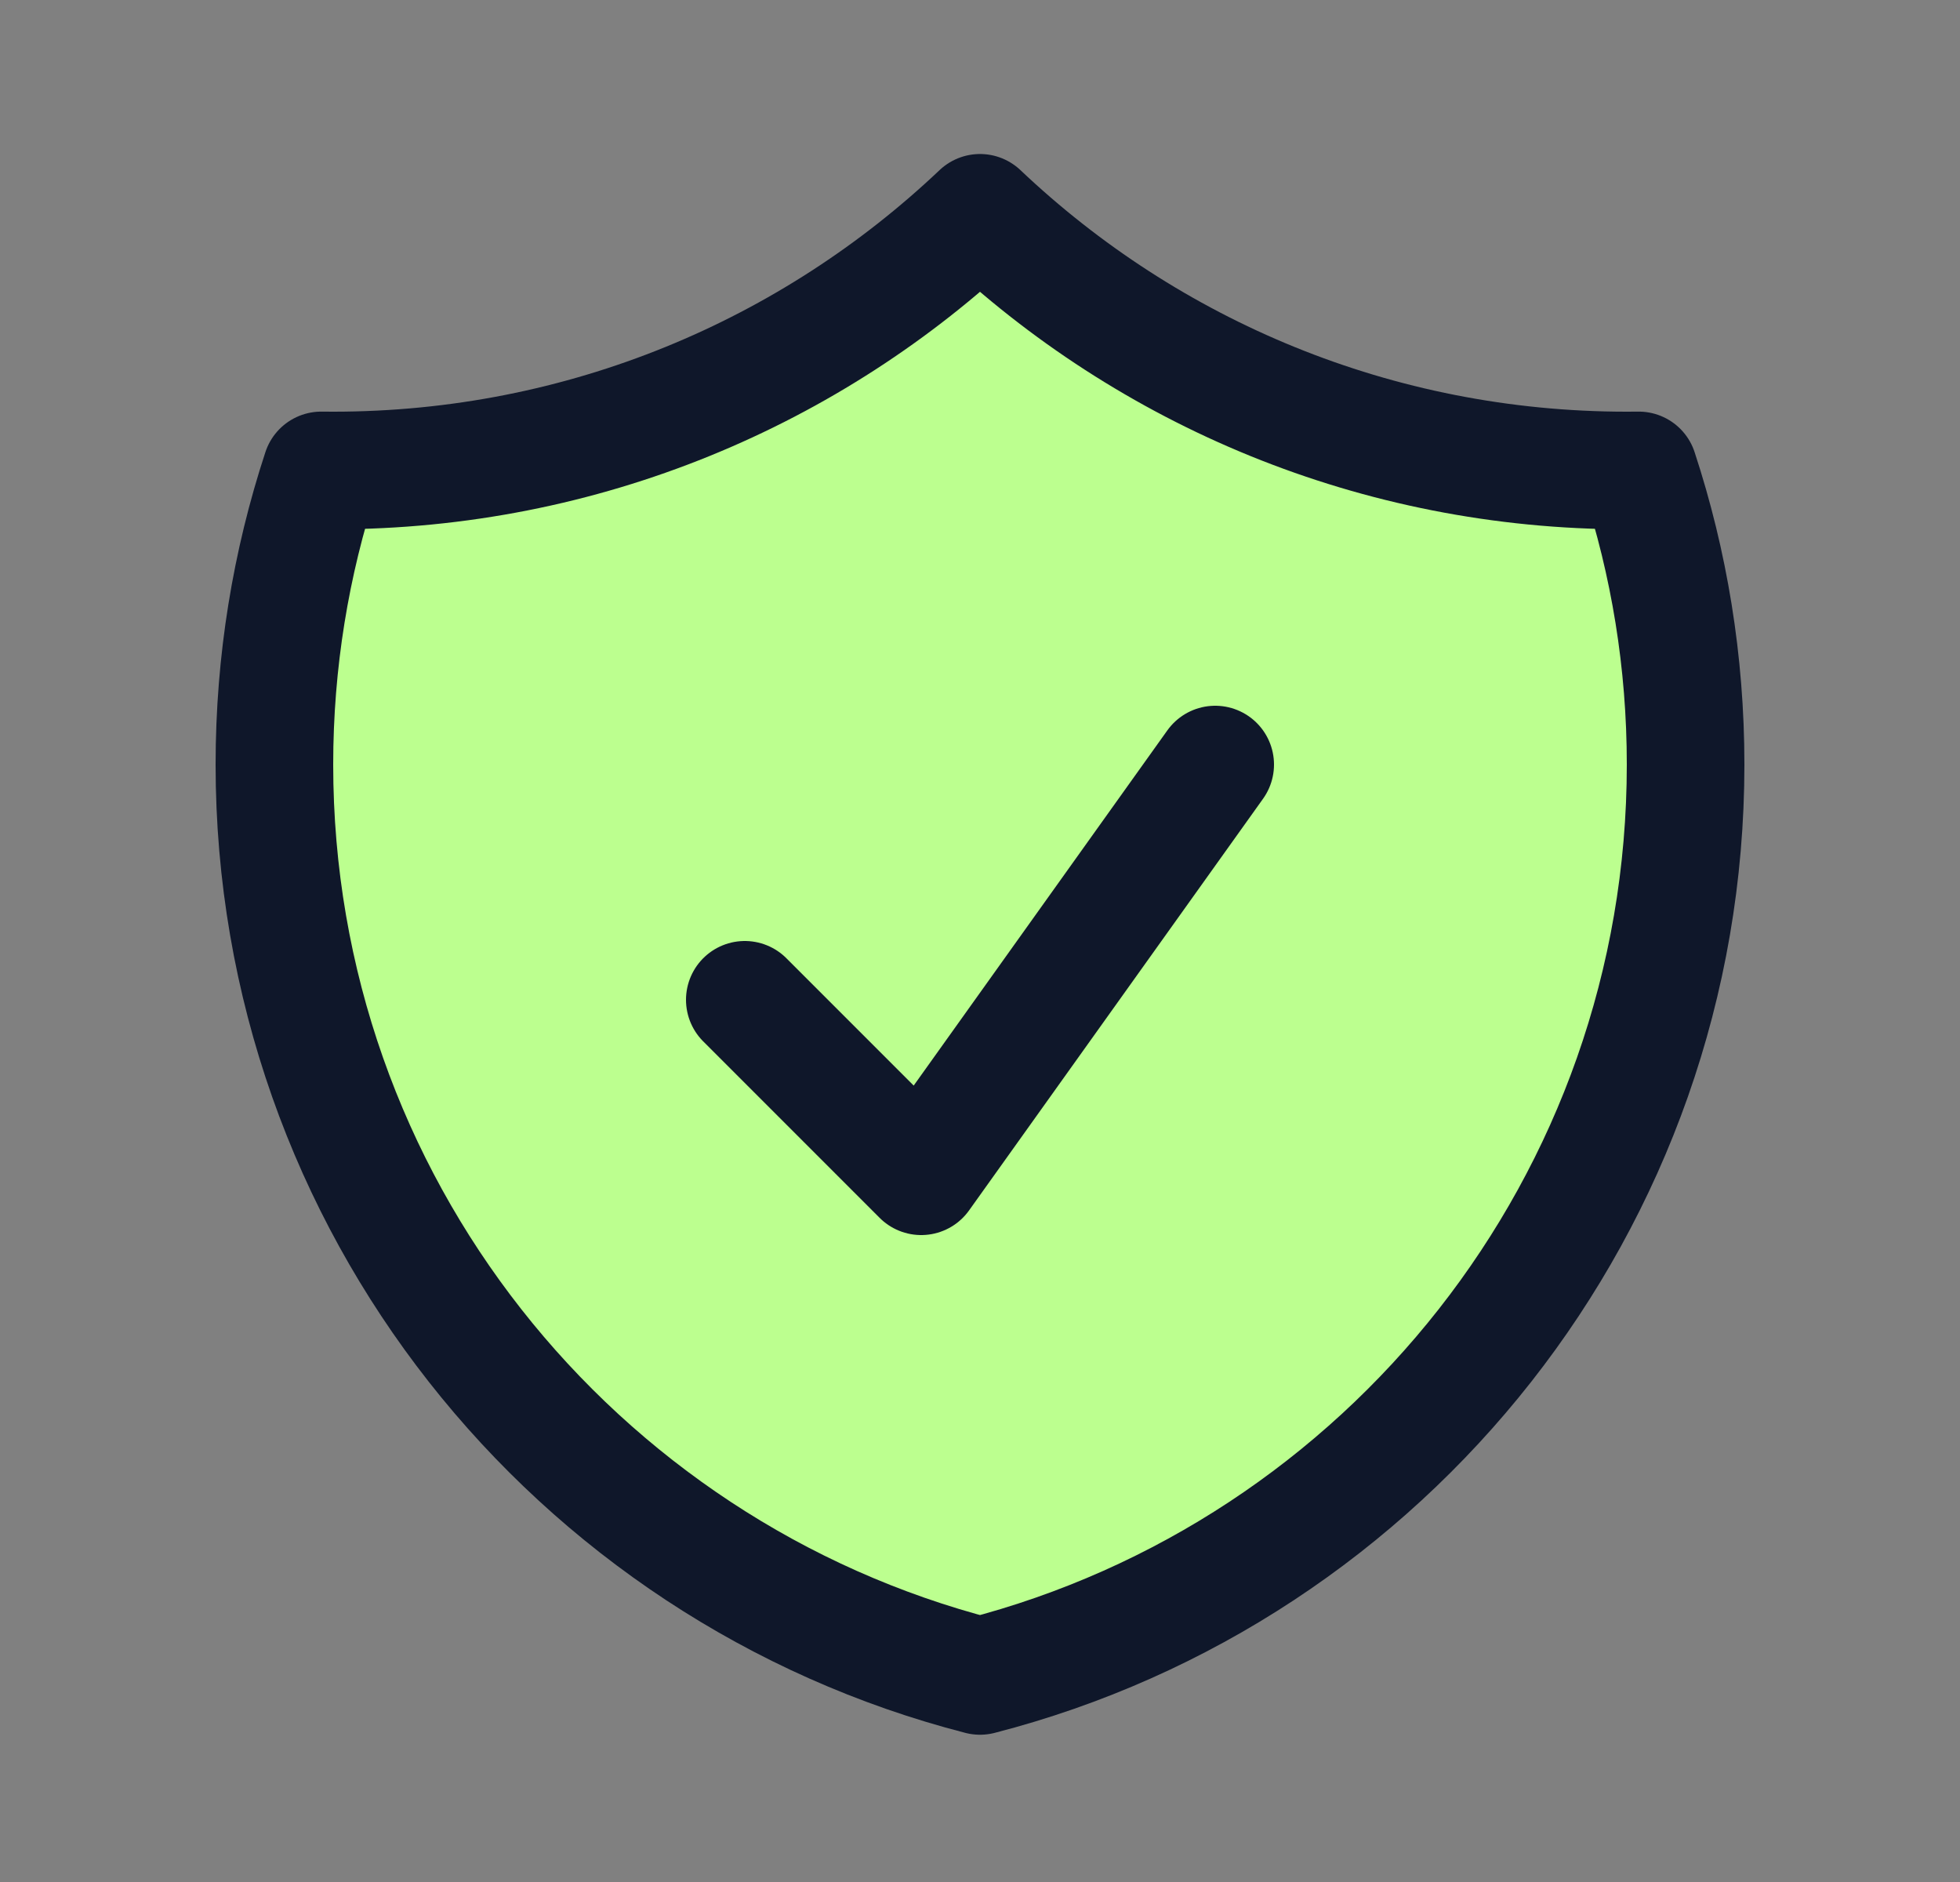 <svg width="25" height="24" viewBox="0 0 25 24" fill="none" xmlns="http://www.w3.org/2000/svg">
<rect x="0" y="0" width="25" height="24" fill="#808080" stroke="none"/>
<path d="M4.25 6C7.446 6 10.35 4.751 12.5 2.714C14.65 4.751 17.554 6 20.75 6C20.801 6 20.852 6 20.902 5.999C21.29 7.179 21.5 8.44 21.5 9.75C21.5 15.341 17.676 20.04 12.5 21.372C7.324 20.04 3.5 15.341 3.5 9.75C3.5 8.44 3.71 7.179 4.098 5.999C4.149 6 4.199 6 4.25 6Z" fill="#BCFF8F"/>
<path d="M9.5 12.75L11.75 15L15.5 9.75M12.5 2.714C10.35 4.751 7.446 6 4.25 6C4.199 6 4.149 6 4.098 5.999C3.71 7.179 3.5 8.44 3.5 9.75C3.5 15.341 7.324 20.04 12.5 21.372C17.676 20.04 21.5 15.341 21.5 9.75C21.5 8.44 21.29 7.179 20.902 5.999C20.852 6 20.801 6 20.75 6C17.554 6 14.65 4.751 12.5 2.714Z" stroke="#0F172A" stroke-width="1.5" stroke-linecap="round" stroke-linejoin="round"/>
</svg>
